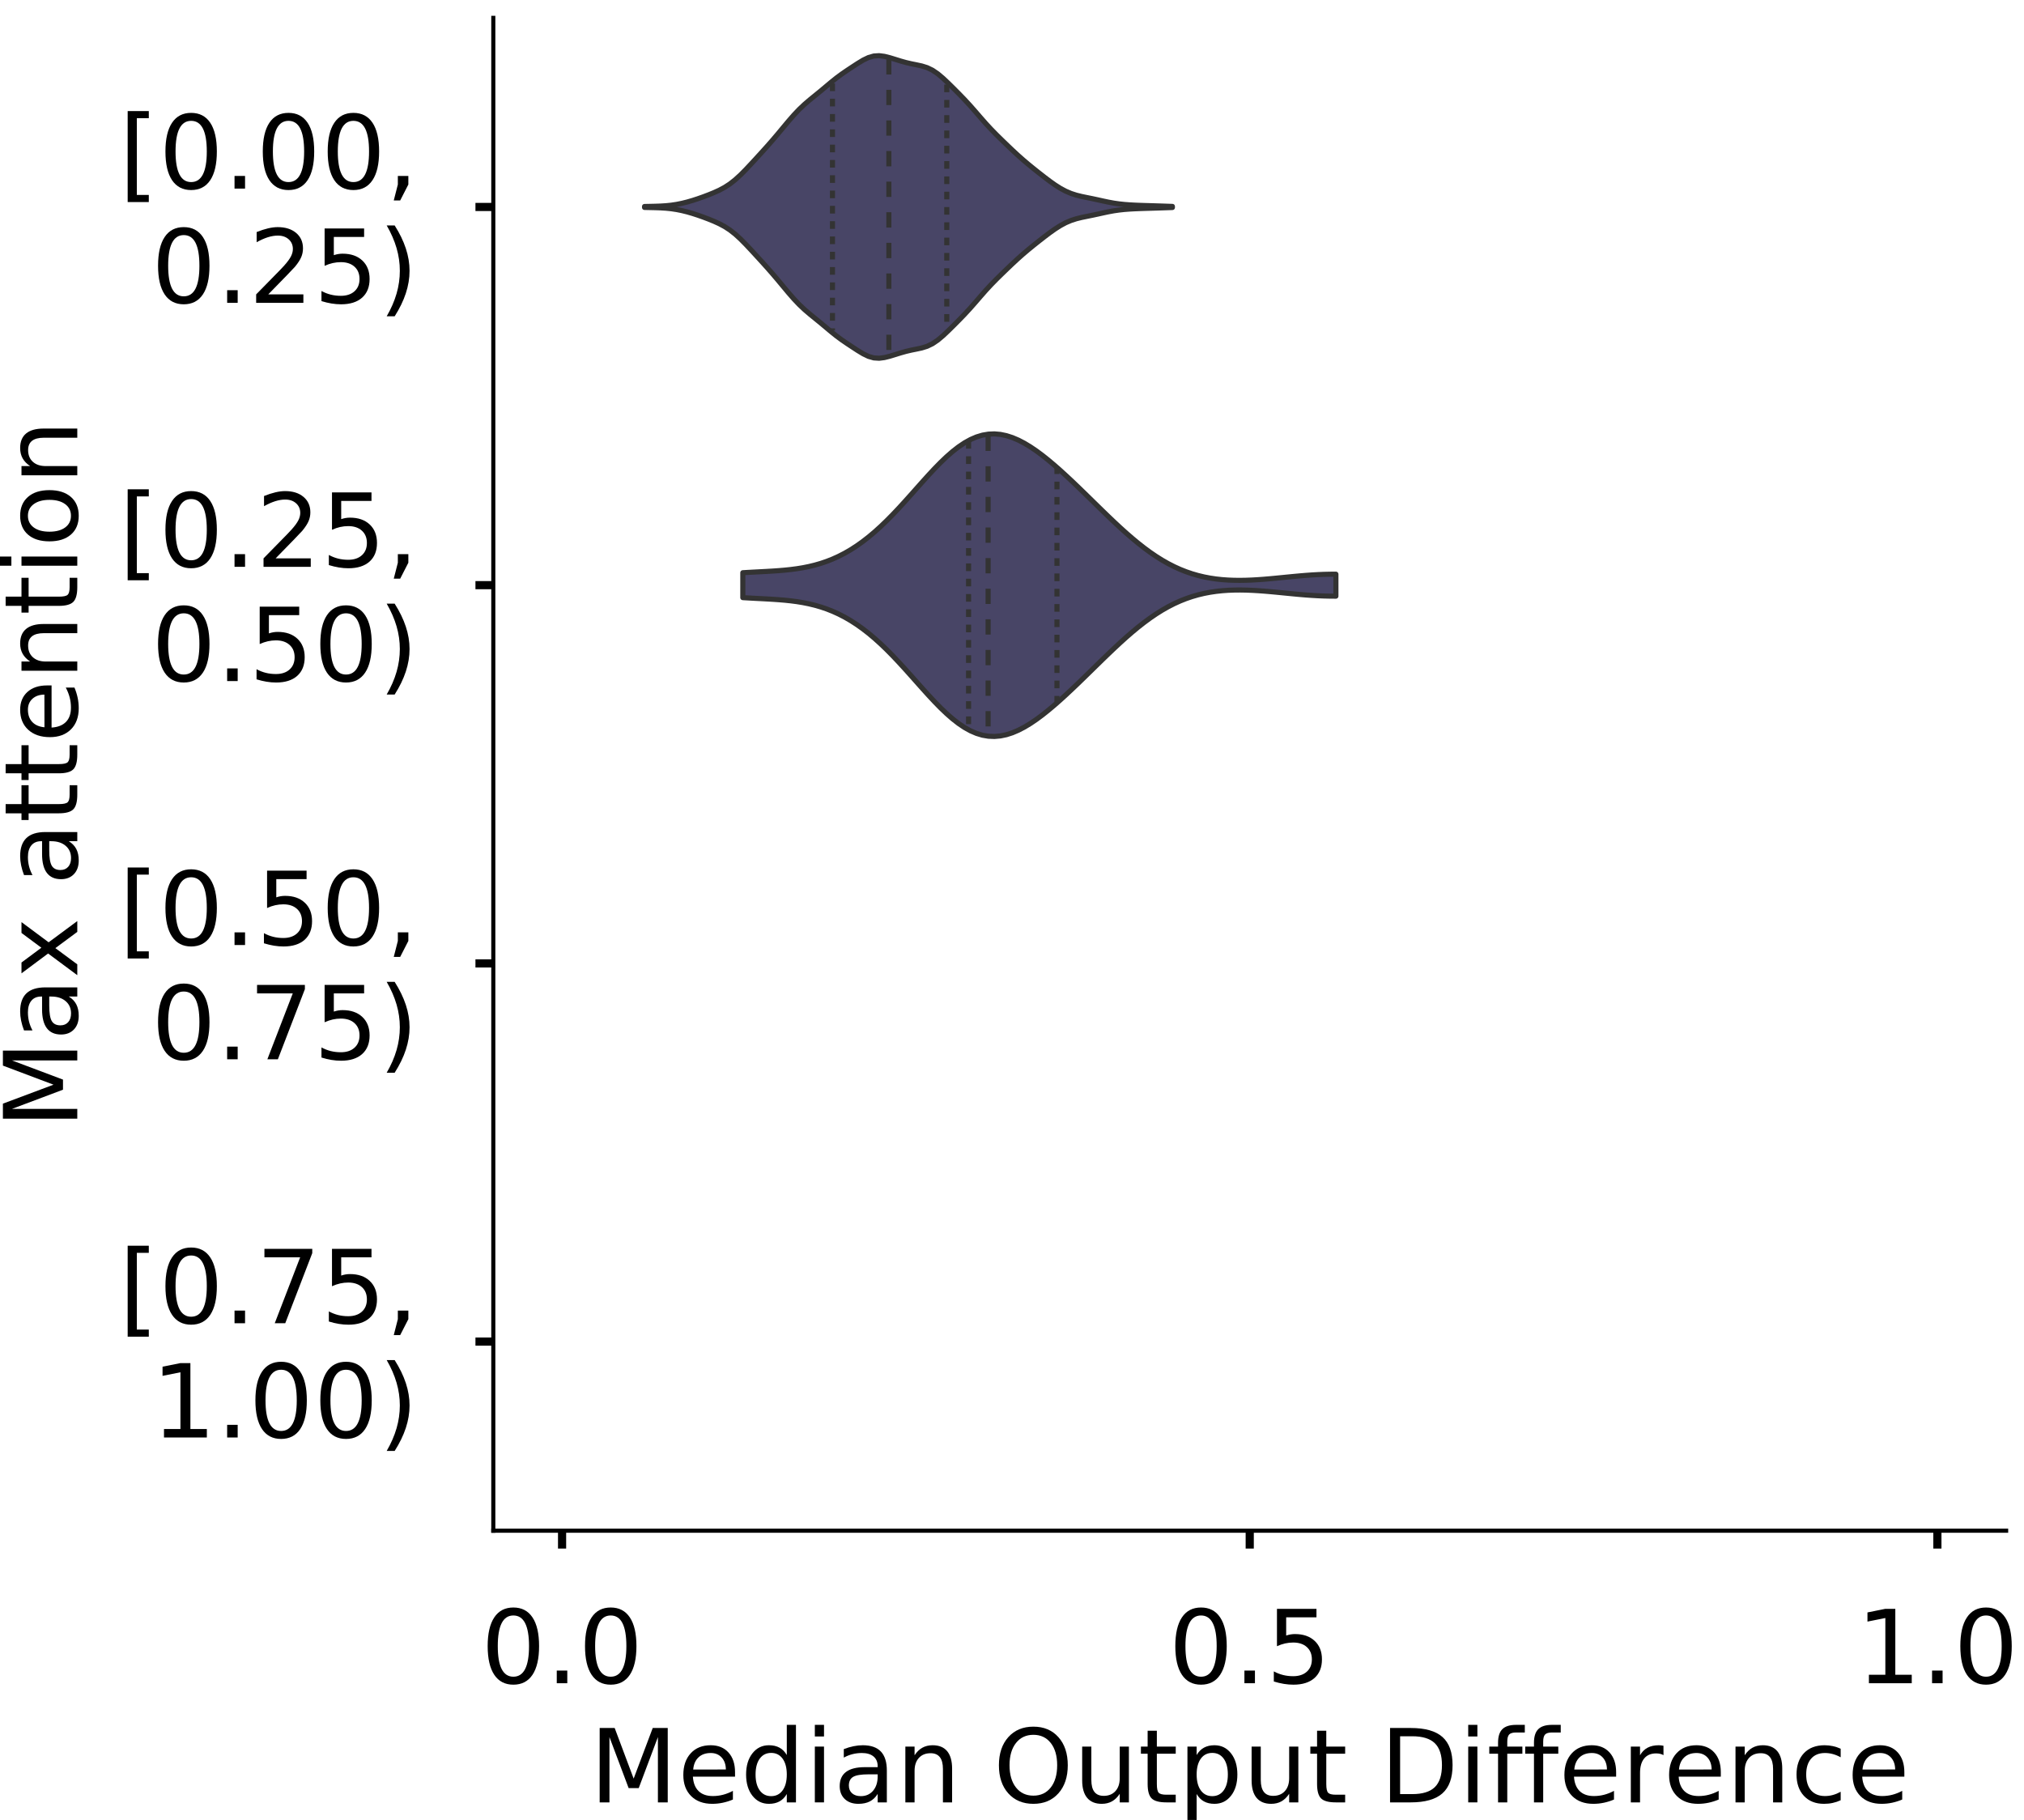 <?xml version="1.0" encoding="utf-8" standalone="no"?>
<!DOCTYPE svg PUBLIC "-//W3C//DTD SVG 1.1//EN"
  "http://www.w3.org/Graphics/SVG/1.1/DTD/svg11.dtd">
<!-- Created with matplotlib (https://matplotlib.org/) -->
<svg height="356.753pt" version="1.1" viewBox="0 0 396.753 356.753" width="396.753pt" xmlns="http://www.w3.org/2000/svg" xmlns:xlink="http://www.w3.org/1999/xlink">
 <defs>
  <style type="text/css">
*{stroke-linecap:butt;stroke-linejoin:round;}
  </style>
 </defs>
 <g id="figure_1">
  <g id="patch_1">
   <path d="M 0 356.753 
L 396.753 356.753 
L 396.753 0 
L 0 0 
z
" style="fill:#ffffff;"/>
  </g>
  <g id="axes_1">
   <g id="patch_2">
    <path d="M 96.7 300.053 
L 393.253 300.053 
L 393.253 3.5 
L 96.7 3.5 
z
" style="fill:#ffffff;"/>
   </g>
   <g id="PolyCollection_1">
    <defs>
     <path d="M 126.346 -316.088 
L 126.346 -316.28 
L 127.391 -316.3 
L 128.436 -316.324 
L 129.482 -316.361 
L 130.527 -316.425 
L 131.572 -316.531 
L 132.617 -316.688 
L 133.662 -316.898 
L 134.708 -317.157 
L 135.753 -317.459 
L 136.798 -317.798 
L 137.843 -318.167 
L 138.888 -318.562 
L 139.933 -318.986 
L 140.979 -319.46 
L 142.024 -320.017 
L 143.069 -320.694 
L 144.114 -321.513 
L 145.159 -322.467 
L 146.205 -323.524 
L 147.25 -324.638 
L 148.295 -325.773 
L 149.34 -326.917 
L 150.385 -328.077 
L 151.43 -329.268 
L 152.476 -330.498 
L 153.521 -331.755 
L 154.566 -333.006 
L 155.611 -334.204 
L 156.656 -335.307 
L 157.702 -336.296 
L 158.747 -337.192 
L 159.792 -338.041 
L 160.837 -338.892 
L 161.882 -339.767 
L 162.927 -340.643 
L 163.973 -341.481 
L 165.018 -342.252 
L 166.063 -342.967 
L 167.108 -343.658 
L 168.153 -344.339 
L 169.199 -344.971 
L 170.244 -345.475 
L 171.289 -345.774 
L 172.334 -345.839 
L 173.379 -345.705 
L 174.424 -345.443 
L 175.47 -345.123 
L 176.515 -344.798 
L 177.56 -344.503 
L 178.605 -344.257 
L 179.65 -344.047 
L 180.696 -343.82 
L 181.741 -343.494 
L 182.786 -342.991 
L 183.831 -342.283 
L 184.876 -341.402 
L 185.921 -340.415 
L 186.967 -339.382 
L 188.012 -338.331 
L 189.057 -337.252 
L 190.102 -336.121 
L 191.147 -334.936 
L 192.193 -333.725 
L 193.238 -332.537 
L 194.283 -331.406 
L 195.328 -330.339 
L 196.373 -329.312 
L 197.418 -328.302 
L 198.464 -327.306 
L 199.509 -326.337 
L 200.554 -325.409 
L 201.599 -324.525 
L 202.644 -323.673 
L 203.69 -322.841 
L 204.735 -322.025 
L 205.78 -321.236 
L 206.825 -320.495 
L 207.87 -319.832 
L 208.915 -319.272 
L 209.961 -318.828 
L 211.006 -318.492 
L 212.051 -318.235 
L 213.096 -318.019 
L 214.141 -317.808 
L 215.187 -317.584 
L 216.232 -317.352 
L 217.277 -317.131 
L 218.322 -316.938 
L 219.367 -316.786 
L 220.412 -316.674 
L 221.458 -316.594 
L 222.503 -316.538 
L 223.548 -316.496 
L 224.593 -316.462 
L 225.638 -316.431 
L 226.684 -316.399 
L 227.729 -316.366 
L 228.774 -316.33 
L 229.819 -316.295 
L 229.819 -316.074 
L 229.819 -316.074 
L 228.774 -316.038 
L 227.729 -316.003 
L 226.684 -315.969 
L 225.638 -315.937 
L 224.593 -315.906 
L 223.548 -315.872 
L 222.503 -315.83 
L 221.458 -315.774 
L 220.412 -315.695 
L 219.367 -315.582 
L 218.322 -315.43 
L 217.277 -315.238 
L 216.232 -315.016 
L 215.187 -314.784 
L 214.141 -314.561 
L 213.096 -314.349 
L 212.051 -314.133 
L 211.006 -313.877 
L 209.961 -313.541 
L 208.915 -313.097 
L 207.87 -312.536 
L 206.825 -311.873 
L 205.78 -311.132 
L 204.735 -310.343 
L 203.69 -309.527 
L 202.644 -308.695 
L 201.599 -307.844 
L 200.554 -306.959 
L 199.509 -306.032 
L 198.464 -305.062 
L 197.418 -304.066 
L 196.373 -303.057 
L 195.328 -302.03 
L 194.283 -300.962 
L 193.238 -299.832 
L 192.193 -298.643 
L 191.147 -297.432 
L 190.102 -296.247 
L 189.057 -295.117 
L 188.012 -294.037 
L 186.967 -292.986 
L 185.921 -291.953 
L 184.876 -290.966 
L 183.831 -290.085 
L 182.786 -289.378 
L 181.741 -288.875 
L 180.696 -288.548 
L 179.65 -288.322 
L 178.605 -288.112 
L 177.56 -287.865 
L 176.515 -287.57 
L 175.47 -287.245 
L 174.424 -286.926 
L 173.379 -286.663 
L 172.334 -286.529 
L 171.289 -286.595 
L 170.244 -286.894 
L 169.199 -287.398 
L 168.153 -288.03 
L 167.108 -288.71 
L 166.063 -289.401 
L 165.018 -290.117 
L 163.973 -290.888 
L 162.927 -291.725 
L 161.882 -292.602 
L 160.837 -293.476 
L 159.792 -294.328 
L 158.747 -295.177 
L 157.702 -296.072 
L 156.656 -297.062 
L 155.611 -298.164 
L 154.566 -299.362 
L 153.521 -300.613 
L 152.476 -301.87 
L 151.43 -303.101 
L 150.385 -304.292 
L 149.34 -305.451 
L 148.295 -306.595 
L 147.25 -307.731 
L 146.205 -308.845 
L 145.159 -309.901 
L 144.114 -310.856 
L 143.069 -311.674 
L 142.024 -312.351 
L 140.979 -312.908 
L 139.933 -313.382 
L 138.888 -313.807 
L 137.843 -314.201 
L 136.798 -314.57 
L 135.753 -314.909 
L 134.708 -315.212 
L 133.662 -315.471 
L 132.617 -315.68 
L 131.572 -315.837 
L 130.527 -315.943 
L 129.482 -316.008 
L 128.436 -316.044 
L 127.391 -316.068 
L 126.346 -316.088 
z
" id="m987b1ec8a1" style="stroke:#333333;"/>
    </defs>
    <g clip-path="url(#p1a9c6f275e)">
     <use style="fill:#484566;stroke:#333333;" x="0" xlink:href="#m987b1ec8a1" y="356.753"/>
    </g>
   </g>
   <g id="PolyCollection_2">
    <defs>
     <path d="M 145.611 -239.603 
L 145.611 -244.489 
L 146.785 -244.558 
L 147.959 -244.621 
L 149.134 -244.682 
L 150.308 -244.745 
L 151.482 -244.813 
L 152.657 -244.894 
L 153.831 -244.993 
L 155.005 -245.116 
L 156.18 -245.269 
L 157.354 -245.459 
L 158.528 -245.693 
L 159.703 -245.976 
L 160.877 -246.313 
L 162.051 -246.711 
L 163.226 -247.174 
L 164.4 -247.706 
L 165.574 -248.31 
L 166.749 -248.99 
L 167.923 -249.746 
L 169.097 -250.581 
L 170.272 -251.492 
L 171.446 -252.48 
L 172.62 -253.54 
L 173.795 -254.667 
L 174.969 -255.855 
L 176.143 -257.095 
L 177.317 -258.375 
L 178.492 -259.684 
L 179.666 -261.007 
L 180.84 -262.326 
L 182.015 -263.625 
L 183.189 -264.884 
L 184.363 -266.084 
L 185.538 -267.208 
L 186.712 -268.236 
L 187.886 -269.152 
L 189.061 -269.942 
L 190.235 -270.595 
L 191.409 -271.101 
L 192.584 -271.455 
L 193.758 -271.654 
L 194.932 -271.701 
L 196.107 -271.599 
L 197.281 -271.355 
L 198.455 -270.978 
L 199.63 -270.479 
L 200.804 -269.869 
L 201.978 -269.16 
L 203.153 -268.365 
L 204.327 -267.495 
L 205.501 -266.56 
L 206.676 -265.572 
L 207.85 -264.538 
L 209.024 -263.468 
L 210.199 -262.369 
L 211.373 -261.247 
L 212.547 -260.109 
L 213.722 -258.961 
L 214.896 -257.811 
L 216.07 -256.665 
L 217.245 -255.529 
L 218.419 -254.412 
L 219.593 -253.319 
L 220.767 -252.26 
L 221.942 -251.24 
L 223.116 -250.267 
L 224.29 -249.346 
L 225.465 -248.483 
L 226.639 -247.682 
L 227.813 -246.946 
L 228.988 -246.277 
L 230.162 -245.677 
L 231.336 -245.144 
L 232.511 -244.679 
L 233.685 -244.278 
L 234.859 -243.939 
L 236.034 -243.659 
L 237.208 -243.434 
L 238.382 -243.259 
L 239.557 -243.132 
L 240.731 -243.048 
L 241.905 -243.002 
L 243.08 -242.991 
L 244.254 -243.01 
L 245.428 -243.055 
L 246.603 -243.123 
L 247.777 -243.208 
L 248.951 -243.308 
L 250.126 -243.418 
L 251.3 -243.533 
L 252.474 -243.649 
L 253.649 -243.763 
L 254.823 -243.87 
L 255.997 -243.967 
L 257.172 -244.051 
L 258.346 -244.118 
L 259.52 -244.166 
L 260.695 -244.193 
L 261.869 -244.199 
L 261.869 -239.892 
L 261.869 -239.892 
L 260.695 -239.898 
L 259.52 -239.926 
L 258.346 -239.974 
L 257.172 -240.041 
L 255.997 -240.124 
L 254.823 -240.221 
L 253.649 -240.329 
L 252.474 -240.443 
L 251.3 -240.559 
L 250.126 -240.674 
L 248.951 -240.784 
L 247.777 -240.883 
L 246.603 -240.969 
L 245.428 -241.036 
L 244.254 -241.082 
L 243.08 -241.101 
L 241.905 -241.089 
L 240.731 -241.044 
L 239.557 -240.959 
L 238.382 -240.832 
L 237.208 -240.658 
L 236.034 -240.433 
L 234.859 -240.153 
L 233.685 -239.814 
L 232.511 -239.413 
L 231.336 -238.947 
L 230.162 -238.415 
L 228.988 -237.814 
L 227.813 -237.146 
L 226.639 -236.41 
L 225.465 -235.609 
L 224.29 -234.746 
L 223.116 -233.825 
L 221.942 -232.852 
L 220.767 -231.832 
L 219.593 -230.772 
L 218.419 -229.68 
L 217.245 -228.562 
L 216.07 -227.427 
L 214.896 -226.281 
L 213.722 -225.13 
L 212.547 -223.983 
L 211.373 -222.845 
L 210.199 -221.723 
L 209.024 -220.623 
L 207.85 -219.553 
L 206.676 -218.52 
L 205.501 -217.531 
L 204.327 -216.597 
L 203.153 -215.727 
L 201.978 -214.931 
L 200.804 -214.223 
L 199.63 -213.613 
L 198.455 -213.113 
L 197.281 -212.736 
L 196.107 -212.492 
L 194.932 -212.391 
L 193.758 -212.437 
L 192.584 -212.637 
L 191.409 -212.991 
L 190.235 -213.497 
L 189.061 -214.149 
L 187.886 -214.94 
L 186.712 -215.856 
L 185.538 -216.884 
L 184.363 -218.007 
L 183.189 -219.208 
L 182.015 -220.467 
L 180.84 -221.765 
L 179.666 -223.085 
L 178.492 -224.407 
L 177.317 -225.716 
L 176.143 -226.997 
L 174.969 -228.237 
L 173.795 -229.425 
L 172.62 -230.552 
L 171.446 -231.612 
L 170.272 -232.599 
L 169.097 -233.511 
L 167.923 -234.345 
L 166.749 -235.102 
L 165.574 -235.781 
L 164.4 -236.386 
L 163.226 -236.918 
L 162.051 -237.381 
L 160.877 -237.778 
L 159.703 -238.116 
L 158.528 -238.399 
L 157.354 -238.632 
L 156.18 -238.823 
L 155.005 -238.976 
L 153.831 -239.099 
L 152.657 -239.197 
L 151.482 -239.278 
L 150.308 -239.347 
L 149.134 -239.41 
L 147.959 -239.47 
L 146.785 -239.534 
L 145.611 -239.603 
z
" id="mca56286671" style="stroke:#333333;"/>
    </defs>
    <g clip-path="url(#p1a9c6f275e)">
     <use style="fill:#484566;stroke:#333333;" x="0" xlink:href="#mca56286671" y="356.753"/>
    </g>
   </g>
   <g id="patch_3">
    <path clip-path="url(#p1a9c6f275e)" d="M 110.18 40.569 
L 110.18 40.569 
L 110.18 40.569 
L 110.18 40.569 
z
" style="fill:#484566;stroke:#333333;stroke-linejoin:miter;stroke-width:0.5;"/>
   </g>
   <g id="matplotlib.axis_1">
    <g id="xtick_1">
     <g id="line2d_1">
      <defs>
       <path d="M 0 0 
L 0 3.5 
" id="m4028fbf0cd" style="stroke:#000000;stroke-width:1.6;"/>
      </defs>
      <g>
       <use style="stroke:#000000;stroke-width:1.6;" x="110.18" xlink:href="#m4028fbf0cd" y="300.053"/>
      </g>
     </g>
     <g id="text_1">
      <!-- 0.0 -->
      <defs>
       <path d="M 31.781 66.406 
Q 24.172 66.406 20.328 58.906 
Q 16.5 51.422 16.5 36.375 
Q 16.5 21.391 20.328 13.891 
Q 24.172 6.391 31.781 6.391 
Q 39.453 6.391 43.281 13.891 
Q 47.125 21.391 47.125 36.375 
Q 47.125 51.422 43.281 58.906 
Q 39.453 66.406 31.781 66.406 
z
M 31.781 74.219 
Q 44.047 74.219 50.516 64.516 
Q 56.984 54.828 56.984 36.375 
Q 56.984 17.969 50.516 8.266 
Q 44.047 -1.422 31.781 -1.422 
Q 19.531 -1.422 13.062 8.266 
Q 6.594 17.969 6.594 36.375 
Q 6.594 54.828 13.062 64.516 
Q 19.531 74.219 31.781 74.219 
z
" id="DejaVuSans-48"/>
       <path d="M 10.688 12.406 
L 21 12.406 
L 21 0 
L 10.688 0 
z
" id="DejaVuSans-46"/>
      </defs>
      <g transform="translate(94.277 329.95)scale(0.2 -0.2)">
       <use xlink:href="#DejaVuSans-48"/>
       <use x="63.623" xlink:href="#DejaVuSans-46"/>
       <use x="95.41" xlink:href="#DejaVuSans-48"/>
      </g>
     </g>
    </g>
    <g id="xtick_2">
     <g id="line2d_2">
      <g>
       <use style="stroke:#000000;stroke-width:1.6;" x="244.977" xlink:href="#m4028fbf0cd" y="300.053"/>
      </g>
     </g>
     <g id="text_2">
      <!-- 0.5 -->
      <defs>
       <path d="M 10.797 72.906 
L 49.516 72.906 
L 49.516 64.594 
L 19.828 64.594 
L 19.828 46.734 
Q 21.969 47.469 24.109 47.828 
Q 26.266 48.188 28.422 48.188 
Q 40.625 48.188 47.75 41.5 
Q 54.891 34.812 54.891 23.391 
Q 54.891 11.625 47.562 5.094 
Q 40.234 -1.422 26.906 -1.422 
Q 22.312 -1.422 17.547 -0.641 
Q 12.797 0.141 7.719 1.703 
L 7.719 11.625 
Q 12.109 9.234 16.797 8.062 
Q 21.484 6.891 26.703 6.891 
Q 35.156 6.891 40.078 11.328 
Q 45.016 15.766 45.016 23.391 
Q 45.016 31 40.078 35.438 
Q 35.156 39.891 26.703 39.891 
Q 22.75 39.891 18.812 39.016 
Q 14.891 38.141 10.797 36.281 
z
" id="DejaVuSans-53"/>
      </defs>
      <g transform="translate(229.074 329.95)scale(0.2 -0.2)">
       <use xlink:href="#DejaVuSans-48"/>
       <use x="63.623" xlink:href="#DejaVuSans-46"/>
       <use x="95.41" xlink:href="#DejaVuSans-53"/>
      </g>
     </g>
    </g>
    <g id="xtick_3">
     <g id="line2d_3">
      <g>
       <use style="stroke:#000000;stroke-width:1.6;" x="379.774" xlink:href="#m4028fbf0cd" y="300.053"/>
      </g>
     </g>
     <g id="text_3">
      <!-- 1.0 -->
      <defs>
       <path d="M 12.406 8.297 
L 28.516 8.297 
L 28.516 63.922 
L 10.984 60.406 
L 10.984 69.391 
L 28.422 72.906 
L 38.281 72.906 
L 38.281 8.297 
L 54.391 8.297 
L 54.391 0 
L 12.406 0 
z
" id="DejaVuSans-49"/>
      </defs>
      <g transform="translate(363.871 329.95)scale(0.2 -0.2)">
       <use xlink:href="#DejaVuSans-49"/>
       <use x="63.623" xlink:href="#DejaVuSans-46"/>
       <use x="95.41" xlink:href="#DejaVuSans-48"/>
      </g>
     </g>
    </g>
    <g id="text_4">
     <!-- Median Output Difference -->
     <defs>
      <path d="M 9.812 72.906 
L 24.516 72.906 
L 43.109 23.297 
L 61.812 72.906 
L 76.516 72.906 
L 76.516 0 
L 66.891 0 
L 66.891 64.016 
L 48.094 14.016 
L 38.188 14.016 
L 19.391 64.016 
L 19.391 0 
L 9.812 0 
z
" id="DejaVuSans-77"/>
      <path d="M 56.203 29.594 
L 56.203 25.203 
L 14.891 25.203 
Q 15.484 15.922 20.484 11.062 
Q 25.484 6.203 34.422 6.203 
Q 39.594 6.203 44.453 7.469 
Q 49.312 8.734 54.109 11.281 
L 54.109 2.781 
Q 49.266 0.734 44.188 -0.344 
Q 39.109 -1.422 33.891 -1.422 
Q 20.797 -1.422 13.156 6.188 
Q 5.516 13.812 5.516 26.812 
Q 5.516 40.234 12.766 48.109 
Q 20.016 56 32.328 56 
Q 43.359 56 49.781 48.891 
Q 56.203 41.797 56.203 29.594 
z
M 47.219 32.234 
Q 47.125 39.594 43.094 43.984 
Q 39.062 48.391 32.422 48.391 
Q 24.906 48.391 20.391 44.141 
Q 15.875 39.891 15.188 32.172 
z
" id="DejaVuSans-101"/>
      <path d="M 45.406 46.391 
L 45.406 75.984 
L 54.391 75.984 
L 54.391 0 
L 45.406 0 
L 45.406 8.203 
Q 42.578 3.328 38.25 0.953 
Q 33.938 -1.422 27.875 -1.422 
Q 17.969 -1.422 11.734 6.484 
Q 5.516 14.406 5.516 27.297 
Q 5.516 40.188 11.734 48.094 
Q 17.969 56 27.875 56 
Q 33.938 56 38.25 53.625 
Q 42.578 51.266 45.406 46.391 
z
M 14.797 27.297 
Q 14.797 17.391 18.875 11.75 
Q 22.953 6.109 30.078 6.109 
Q 37.203 6.109 41.297 11.75 
Q 45.406 17.391 45.406 27.297 
Q 45.406 37.203 41.297 42.844 
Q 37.203 48.484 30.078 48.484 
Q 22.953 48.484 18.875 42.844 
Q 14.797 37.203 14.797 27.297 
z
" id="DejaVuSans-100"/>
      <path d="M 9.422 54.688 
L 18.406 54.688 
L 18.406 0 
L 9.422 0 
z
M 9.422 75.984 
L 18.406 75.984 
L 18.406 64.594 
L 9.422 64.594 
z
" id="DejaVuSans-105"/>
      <path d="M 34.281 27.484 
Q 23.391 27.484 19.188 25 
Q 14.984 22.516 14.984 16.5 
Q 14.984 11.719 18.141 8.906 
Q 21.297 6.109 26.703 6.109 
Q 34.188 6.109 38.703 11.406 
Q 43.219 16.703 43.219 25.484 
L 43.219 27.484 
z
M 52.203 31.203 
L 52.203 0 
L 43.219 0 
L 43.219 8.297 
Q 40.141 3.328 35.547 0.953 
Q 30.953 -1.422 24.312 -1.422 
Q 15.922 -1.422 10.953 3.297 
Q 6 8.016 6 15.922 
Q 6 25.141 12.172 29.828 
Q 18.359 34.516 30.609 34.516 
L 43.219 34.516 
L 43.219 35.406 
Q 43.219 41.609 39.141 45 
Q 35.062 48.391 27.688 48.391 
Q 23 48.391 18.547 47.266 
Q 14.109 46.141 10.016 43.891 
L 10.016 52.203 
Q 14.938 54.109 19.578 55.047 
Q 24.219 56 28.609 56 
Q 40.484 56 46.344 49.844 
Q 52.203 43.703 52.203 31.203 
z
" id="DejaVuSans-97"/>
      <path d="M 54.891 33.016 
L 54.891 0 
L 45.906 0 
L 45.906 32.719 
Q 45.906 40.484 42.875 44.328 
Q 39.844 48.188 33.797 48.188 
Q 26.516 48.188 22.312 43.547 
Q 18.109 38.922 18.109 30.906 
L 18.109 0 
L 9.078 0 
L 9.078 54.688 
L 18.109 54.688 
L 18.109 46.188 
Q 21.344 51.125 25.703 53.562 
Q 30.078 56 35.797 56 
Q 45.219 56 50.047 50.172 
Q 54.891 44.344 54.891 33.016 
z
" id="DejaVuSans-110"/>
      <path id="DejaVuSans-32"/>
      <path d="M 39.406 66.219 
Q 28.656 66.219 22.328 58.203 
Q 16.016 50.203 16.016 36.375 
Q 16.016 22.609 22.328 14.594 
Q 28.656 6.594 39.406 6.594 
Q 50.141 6.594 56.422 14.594 
Q 62.703 22.609 62.703 36.375 
Q 62.703 50.203 56.422 58.203 
Q 50.141 66.219 39.406 66.219 
z
M 39.406 74.219 
Q 54.734 74.219 63.906 63.938 
Q 73.094 53.656 73.094 36.375 
Q 73.094 19.141 63.906 8.859 
Q 54.734 -1.422 39.406 -1.422 
Q 24.031 -1.422 14.812 8.828 
Q 5.609 19.094 5.609 36.375 
Q 5.609 53.656 14.812 63.938 
Q 24.031 74.219 39.406 74.219 
z
" id="DejaVuSans-79"/>
      <path d="M 8.5 21.578 
L 8.5 54.688 
L 17.484 54.688 
L 17.484 21.922 
Q 17.484 14.156 20.5 10.266 
Q 23.531 6.391 29.594 6.391 
Q 36.859 6.391 41.078 11.031 
Q 45.312 15.672 45.312 23.688 
L 45.312 54.688 
L 54.297 54.688 
L 54.297 0 
L 45.312 0 
L 45.312 8.406 
Q 42.047 3.422 37.719 1 
Q 33.406 -1.422 27.688 -1.422 
Q 18.266 -1.422 13.375 4.438 
Q 8.5 10.297 8.5 21.578 
z
M 31.109 56 
z
" id="DejaVuSans-117"/>
      <path d="M 18.312 70.219 
L 18.312 54.688 
L 36.812 54.688 
L 36.812 47.703 
L 18.312 47.703 
L 18.312 18.016 
Q 18.312 11.328 20.141 9.422 
Q 21.969 7.516 27.594 7.516 
L 36.812 7.516 
L 36.812 0 
L 27.594 0 
Q 17.188 0 13.234 3.875 
Q 9.281 7.766 9.281 18.016 
L 9.281 47.703 
L 2.688 47.703 
L 2.688 54.688 
L 9.281 54.688 
L 9.281 70.219 
z
" id="DejaVuSans-116"/>
      <path d="M 18.109 8.203 
L 18.109 -20.797 
L 9.078 -20.797 
L 9.078 54.688 
L 18.109 54.688 
L 18.109 46.391 
Q 20.953 51.266 25.266 53.625 
Q 29.594 56 35.594 56 
Q 45.562 56 51.781 48.094 
Q 58.016 40.188 58.016 27.297 
Q 58.016 14.406 51.781 6.484 
Q 45.562 -1.422 35.594 -1.422 
Q 29.594 -1.422 25.266 0.953 
Q 20.953 3.328 18.109 8.203 
z
M 48.688 27.297 
Q 48.688 37.203 44.609 42.844 
Q 40.531 48.484 33.406 48.484 
Q 26.266 48.484 22.188 42.844 
Q 18.109 37.203 18.109 27.297 
Q 18.109 17.391 22.188 11.75 
Q 26.266 6.109 33.406 6.109 
Q 40.531 6.109 44.609 11.75 
Q 48.688 17.391 48.688 27.297 
z
" id="DejaVuSans-112"/>
      <path d="M 19.672 64.797 
L 19.672 8.109 
L 31.594 8.109 
Q 46.688 8.109 53.688 14.938 
Q 60.688 21.781 60.688 36.531 
Q 60.688 51.172 53.688 57.984 
Q 46.688 64.797 31.594 64.797 
z
M 9.812 72.906 
L 30.078 72.906 
Q 51.266 72.906 61.172 64.094 
Q 71.094 55.281 71.094 36.531 
Q 71.094 17.672 61.125 8.828 
Q 51.172 0 30.078 0 
L 9.812 0 
z
" id="DejaVuSans-68"/>
      <path d="M 37.109 75.984 
L 37.109 68.5 
L 28.516 68.5 
Q 23.688 68.5 21.797 66.547 
Q 19.922 64.594 19.922 59.516 
L 19.922 54.688 
L 34.719 54.688 
L 34.719 47.703 
L 19.922 47.703 
L 19.922 0 
L 10.891 0 
L 10.891 47.703 
L 2.297 47.703 
L 2.297 54.688 
L 10.891 54.688 
L 10.891 58.5 
Q 10.891 67.625 15.141 71.797 
Q 19.391 75.984 28.609 75.984 
z
" id="DejaVuSans-102"/>
      <path d="M 41.109 46.297 
Q 39.594 47.172 37.812 47.578 
Q 36.031 48 33.891 48 
Q 26.266 48 22.188 43.047 
Q 18.109 38.094 18.109 28.812 
L 18.109 0 
L 9.078 0 
L 9.078 54.688 
L 18.109 54.688 
L 18.109 46.188 
Q 20.953 51.172 25.484 53.578 
Q 30.031 56 36.531 56 
Q 37.453 56 38.578 55.875 
Q 39.703 55.766 41.062 55.516 
z
" id="DejaVuSans-114"/>
      <path d="M 48.781 52.594 
L 48.781 44.188 
Q 44.969 46.297 41.141 47.344 
Q 37.312 48.391 33.406 48.391 
Q 24.656 48.391 19.812 42.844 
Q 14.984 37.312 14.984 27.297 
Q 14.984 17.281 19.812 11.734 
Q 24.656 6.203 33.406 6.203 
Q 37.312 6.203 41.141 7.25 
Q 44.969 8.297 48.781 10.406 
L 48.781 2.094 
Q 45.016 0.344 40.984 -0.531 
Q 36.969 -1.422 32.422 -1.422 
Q 20.062 -1.422 12.781 6.344 
Q 5.516 14.109 5.516 27.297 
Q 5.516 40.672 12.859 48.328 
Q 20.219 56 33.016 56 
Q 37.156 56 41.109 55.141 
Q 45.062 54.297 48.781 52.594 
z
" id="DejaVuSans-99"/>
     </defs>
     <g transform="translate(115.589 353.306)scale(0.2 -0.2)">
      <use xlink:href="#DejaVuSans-77"/>
      <use x="86.279" xlink:href="#DejaVuSans-101"/>
      <use x="147.803" xlink:href="#DejaVuSans-100"/>
      <use x="211.279" xlink:href="#DejaVuSans-105"/>
      <use x="239.062" xlink:href="#DejaVuSans-97"/>
      <use x="300.342" xlink:href="#DejaVuSans-110"/>
      <use x="363.721" xlink:href="#DejaVuSans-32"/>
      <use x="395.508" xlink:href="#DejaVuSans-79"/>
      <use x="474.219" xlink:href="#DejaVuSans-117"/>
      <use x="537.598" xlink:href="#DejaVuSans-116"/>
      <use x="576.807" xlink:href="#DejaVuSans-112"/>
      <use x="640.283" xlink:href="#DejaVuSans-117"/>
      <use x="703.662" xlink:href="#DejaVuSans-116"/>
      <use x="742.871" xlink:href="#DejaVuSans-32"/>
      <use x="774.658" xlink:href="#DejaVuSans-68"/>
      <use x="851.66" xlink:href="#DejaVuSans-105"/>
      <use x="879.443" xlink:href="#DejaVuSans-102"/>
      <use x="914.648" xlink:href="#DejaVuSans-102"/>
      <use x="949.854" xlink:href="#DejaVuSans-101"/>
      <use x="1011.377" xlink:href="#DejaVuSans-114"/>
      <use x="1052.459" xlink:href="#DejaVuSans-101"/>
      <use x="1113.982" xlink:href="#DejaVuSans-110"/>
      <use x="1177.361" xlink:href="#DejaVuSans-99"/>
      <use x="1232.342" xlink:href="#DejaVuSans-101"/>
     </g>
    </g>
   </g>
   <g id="matplotlib.axis_2">
    <g id="ytick_1">
     <g id="line2d_4">
      <defs>
       <path d="M 0 0 
L -3.5 0 
" id="m7d0225c0ac" style="stroke:#000000;stroke-width:1.6;"/>
      </defs>
      <g>
       <use style="stroke:#000000;stroke-width:1.6;" x="96.7" xlink:href="#m7d0225c0ac" y="40.569"/>
      </g>
     </g>
     <g id="text_5">
      <!-- [0.00, -->
      <defs>
       <path d="M 8.594 75.984 
L 29.297 75.984 
L 29.297 69 
L 17.578 69 
L 17.578 -6.203 
L 29.297 -6.203 
L 29.297 -13.188 
L 8.594 -13.188 
z
" id="DejaVuSans-91"/>
       <path d="M 11.719 12.406 
L 22.016 12.406 
L 22.016 4 
L 14.016 -11.625 
L 7.719 -11.625 
L 11.719 4 
z
" id="DejaVuSans-44"/>
      </defs>
      <g transform="translate(23.309 36.97)scale(0.2 -0.2)">
       <use xlink:href="#DejaVuSans-91"/>
       <use x="39.014" xlink:href="#DejaVuSans-48"/>
       <use x="102.637" xlink:href="#DejaVuSans-46"/>
       <use x="134.424" xlink:href="#DejaVuSans-48"/>
       <use x="198.047" xlink:href="#DejaVuSans-48"/>
       <use x="261.67" xlink:href="#DejaVuSans-44"/>
      </g>
      <!-- 0.25) -->
      <defs>
       <path d="M 19.188 8.297 
L 53.609 8.297 
L 53.609 0 
L 7.328 0 
L 7.328 8.297 
Q 12.938 14.109 22.625 23.891 
Q 32.328 33.688 34.812 36.531 
Q 39.547 41.844 41.422 45.531 
Q 43.312 49.219 43.312 52.781 
Q 43.312 58.594 39.234 62.25 
Q 35.156 65.922 28.609 65.922 
Q 23.969 65.922 18.812 64.312 
Q 13.672 62.703 7.812 59.422 
L 7.812 69.391 
Q 13.766 71.781 18.938 73 
Q 24.125 74.219 28.422 74.219 
Q 39.75 74.219 46.484 68.547 
Q 53.219 62.891 53.219 53.422 
Q 53.219 48.922 51.531 44.891 
Q 49.859 40.875 45.406 35.406 
Q 44.188 33.984 37.641 27.219 
Q 31.109 20.453 19.188 8.297 
z
" id="DejaVuSans-50"/>
       <path d="M 8.016 75.875 
L 15.828 75.875 
Q 23.141 64.359 26.781 53.312 
Q 30.422 42.281 30.422 31.391 
Q 30.422 20.453 26.781 9.375 
Q 23.141 -1.703 15.828 -13.188 
L 8.016 -13.188 
Q 14.5 -2 17.703 9.062 
Q 20.906 20.125 20.906 31.391 
Q 20.906 42.672 17.703 53.656 
Q 14.5 64.656 8.016 75.875 
z
" id="DejaVuSans-41"/>
      </defs>
      <g transform="translate(29.666 59.365)scale(0.2 -0.2)">
       <use xlink:href="#DejaVuSans-48"/>
       <use x="63.623" xlink:href="#DejaVuSans-46"/>
       <use x="95.41" xlink:href="#DejaVuSans-50"/>
       <use x="159.033" xlink:href="#DejaVuSans-53"/>
       <use x="222.656" xlink:href="#DejaVuSans-41"/>
      </g>
     </g>
    </g>
    <g id="ytick_2">
     <g id="line2d_5">
      <g>
       <use style="stroke:#000000;stroke-width:1.6;" x="96.7" xlink:href="#m7d0225c0ac" y="114.707"/>
      </g>
     </g>
     <g id="text_6">
      <!-- [0.25, -->
      <g transform="translate(23.309 111.108)scale(0.2 -0.2)">
       <use xlink:href="#DejaVuSans-91"/>
       <use x="39.014" xlink:href="#DejaVuSans-48"/>
       <use x="102.637" xlink:href="#DejaVuSans-46"/>
       <use x="134.424" xlink:href="#DejaVuSans-50"/>
       <use x="198.047" xlink:href="#DejaVuSans-53"/>
       <use x="261.67" xlink:href="#DejaVuSans-44"/>
      </g>
      <!-- 0.50) -->
      <g transform="translate(29.666 133.504)scale(0.2 -0.2)">
       <use xlink:href="#DejaVuSans-48"/>
       <use x="63.623" xlink:href="#DejaVuSans-46"/>
       <use x="95.41" xlink:href="#DejaVuSans-53"/>
       <use x="159.033" xlink:href="#DejaVuSans-48"/>
       <use x="222.656" xlink:href="#DejaVuSans-41"/>
      </g>
     </g>
    </g>
    <g id="ytick_3">
     <g id="line2d_6">
      <g>
       <use style="stroke:#000000;stroke-width:1.6;" x="96.7" xlink:href="#m7d0225c0ac" y="188.846"/>
      </g>
     </g>
     <g id="text_7">
      <!-- [0.50, -->
      <g transform="translate(23.309 185.246)scale(0.2 -0.2)">
       <use xlink:href="#DejaVuSans-91"/>
       <use x="39.014" xlink:href="#DejaVuSans-48"/>
       <use x="102.637" xlink:href="#DejaVuSans-46"/>
       <use x="134.424" xlink:href="#DejaVuSans-53"/>
       <use x="198.047" xlink:href="#DejaVuSans-48"/>
       <use x="261.67" xlink:href="#DejaVuSans-44"/>
      </g>
      <!-- 0.75) -->
      <defs>
       <path d="M 8.203 72.906 
L 55.078 72.906 
L 55.078 68.703 
L 28.609 0 
L 18.312 0 
L 43.219 64.594 
L 8.203 64.594 
z
" id="DejaVuSans-55"/>
      </defs>
      <g transform="translate(29.666 207.642)scale(0.2 -0.2)">
       <use xlink:href="#DejaVuSans-48"/>
       <use x="63.623" xlink:href="#DejaVuSans-46"/>
       <use x="95.41" xlink:href="#DejaVuSans-55"/>
       <use x="159.033" xlink:href="#DejaVuSans-53"/>
       <use x="222.656" xlink:href="#DejaVuSans-41"/>
      </g>
     </g>
    </g>
    <g id="ytick_4">
     <g id="line2d_7">
      <g>
       <use style="stroke:#000000;stroke-width:1.6;" x="96.7" xlink:href="#m7d0225c0ac" y="262.984"/>
      </g>
     </g>
     <g id="text_8">
      <!-- [0.75, -->
      <g transform="translate(23.309 259.385)scale(0.2 -0.2)">
       <use xlink:href="#DejaVuSans-91"/>
       <use x="39.014" xlink:href="#DejaVuSans-48"/>
       <use x="102.637" xlink:href="#DejaVuSans-46"/>
       <use x="134.424" xlink:href="#DejaVuSans-55"/>
       <use x="198.047" xlink:href="#DejaVuSans-53"/>
       <use x="261.67" xlink:href="#DejaVuSans-44"/>
      </g>
      <!-- 1.00) -->
      <g transform="translate(29.666 281.78)scale(0.2 -0.2)">
       <use xlink:href="#DejaVuSans-49"/>
       <use x="63.623" xlink:href="#DejaVuSans-46"/>
       <use x="95.41" xlink:href="#DejaVuSans-48"/>
       <use x="159.033" xlink:href="#DejaVuSans-48"/>
       <use x="222.656" xlink:href="#DejaVuSans-41"/>
      </g>
     </g>
    </g>
    <g id="text_9">
     <!-- Max attention -->
     <defs>
      <path d="M 54.891 54.688 
L 35.109 28.078 
L 55.906 0 
L 45.312 0 
L 29.391 21.484 
L 13.484 0 
L 2.875 0 
L 24.125 28.609 
L 4.688 54.688 
L 15.281 54.688 
L 29.781 35.203 
L 44.281 54.688 
z
" id="DejaVuSans-120"/>
      <path d="M 30.609 48.391 
Q 23.391 48.391 19.188 42.75 
Q 14.984 37.109 14.984 27.297 
Q 14.984 17.484 19.156 11.844 
Q 23.344 6.203 30.609 6.203 
Q 37.797 6.203 41.984 11.859 
Q 46.188 17.531 46.188 27.297 
Q 46.188 37.016 41.984 42.703 
Q 37.797 48.391 30.609 48.391 
z
M 30.609 56 
Q 42.328 56 49.016 48.375 
Q 55.719 40.766 55.719 27.297 
Q 55.719 13.875 49.016 6.219 
Q 42.328 -1.422 30.609 -1.422 
Q 18.844 -1.422 12.172 6.219 
Q 5.516 13.875 5.516 27.297 
Q 5.516 40.766 12.172 48.375 
Q 18.844 56 30.609 56 
z
" id="DejaVuSans-111"/>
     </defs>
     <g transform="translate(15.15 221.244)rotate(-90)scale(0.2 -0.2)">
      <use xlink:href="#DejaVuSans-77"/>
      <use x="86.279" xlink:href="#DejaVuSans-97"/>
      <use x="147.559" xlink:href="#DejaVuSans-120"/>
      <use x="206.738" xlink:href="#DejaVuSans-32"/>
      <use x="238.525" xlink:href="#DejaVuSans-97"/>
      <use x="299.805" xlink:href="#DejaVuSans-116"/>
      <use x="339.014" xlink:href="#DejaVuSans-116"/>
      <use x="378.223" xlink:href="#DejaVuSans-101"/>
      <use x="439.746" xlink:href="#DejaVuSans-110"/>
      <use x="503.125" xlink:href="#DejaVuSans-116"/>
      <use x="542.334" xlink:href="#DejaVuSans-105"/>
      <use x="570.117" xlink:href="#DejaVuSans-111"/>
      <use x="631.299" xlink:href="#DejaVuSans-110"/>
     </g>
    </g>
   </g>
   <g id="line2d_8">
    <path clip-path="url(#p1a9c6f275e)" d="M 163.185 16.355 
L 163.185 64.784 
" style="fill:none;stroke:#333333;stroke-dasharray:1.5,1.5;stroke-dashoffset:0;"/>
   </g>
   <g id="line2d_9">
    <path clip-path="url(#p1a9c6f275e)" d="M 174.236 11.603 
L 174.236 69.535 
" style="fill:none;stroke:#333333;stroke-dasharray:3,3;stroke-dashoffset:0;"/>
   </g>
   <g id="line2d_10">
    <path clip-path="url(#p1a9c6f275e)" d="M 185.592 16.581 
L 185.592 64.558 
" style="fill:none;stroke:#333333;stroke-dasharray:1.5,1.5;stroke-dashoffset:0;"/>
   </g>
   <g id="line2d_11">
    <path clip-path="url(#p1a9c6f275e)" d="M 189.861 86.444 
L 189.861 142.971 
" style="fill:none;stroke:#333333;stroke-dasharray:1.5,1.5;stroke-dashoffset:0;"/>
   </g>
   <g id="line2d_12">
    <path clip-path="url(#p1a9c6f275e)" d="M 193.695 85.395 
L 193.695 144.02 
" style="fill:none;stroke:#333333;stroke-dasharray:3,3;stroke-dashoffset:0;"/>
   </g>
   <g id="line2d_13">
    <path clip-path="url(#p1a9c6f275e)" d="M 207.192 91.417 
L 207.192 137.998 
" style="fill:none;stroke:#333333;stroke-dasharray:1.5,1.5;stroke-dashoffset:0;"/>
   </g>
   <g id="patch_4">
    <path d="M 96.7 300.053 
L 96.7 3.5 
" style="fill:none;stroke:#000000;stroke-linecap:square;stroke-linejoin:miter;stroke-width:0.8;"/>
   </g>
   <g id="patch_5">
    <path d="M 96.7 300.053 
L 393.253 300.053 
" style="fill:none;stroke:#000000;stroke-linecap:square;stroke-linejoin:miter;stroke-width:0.8;"/>
   </g>
  </g>
 </g>
 <defs>
  <clipPath id="p1a9c6f275e">
   <rect height="296.553" width="296.553" x="96.7" y="3.5"/>
  </clipPath>
 </defs>
</svg>
